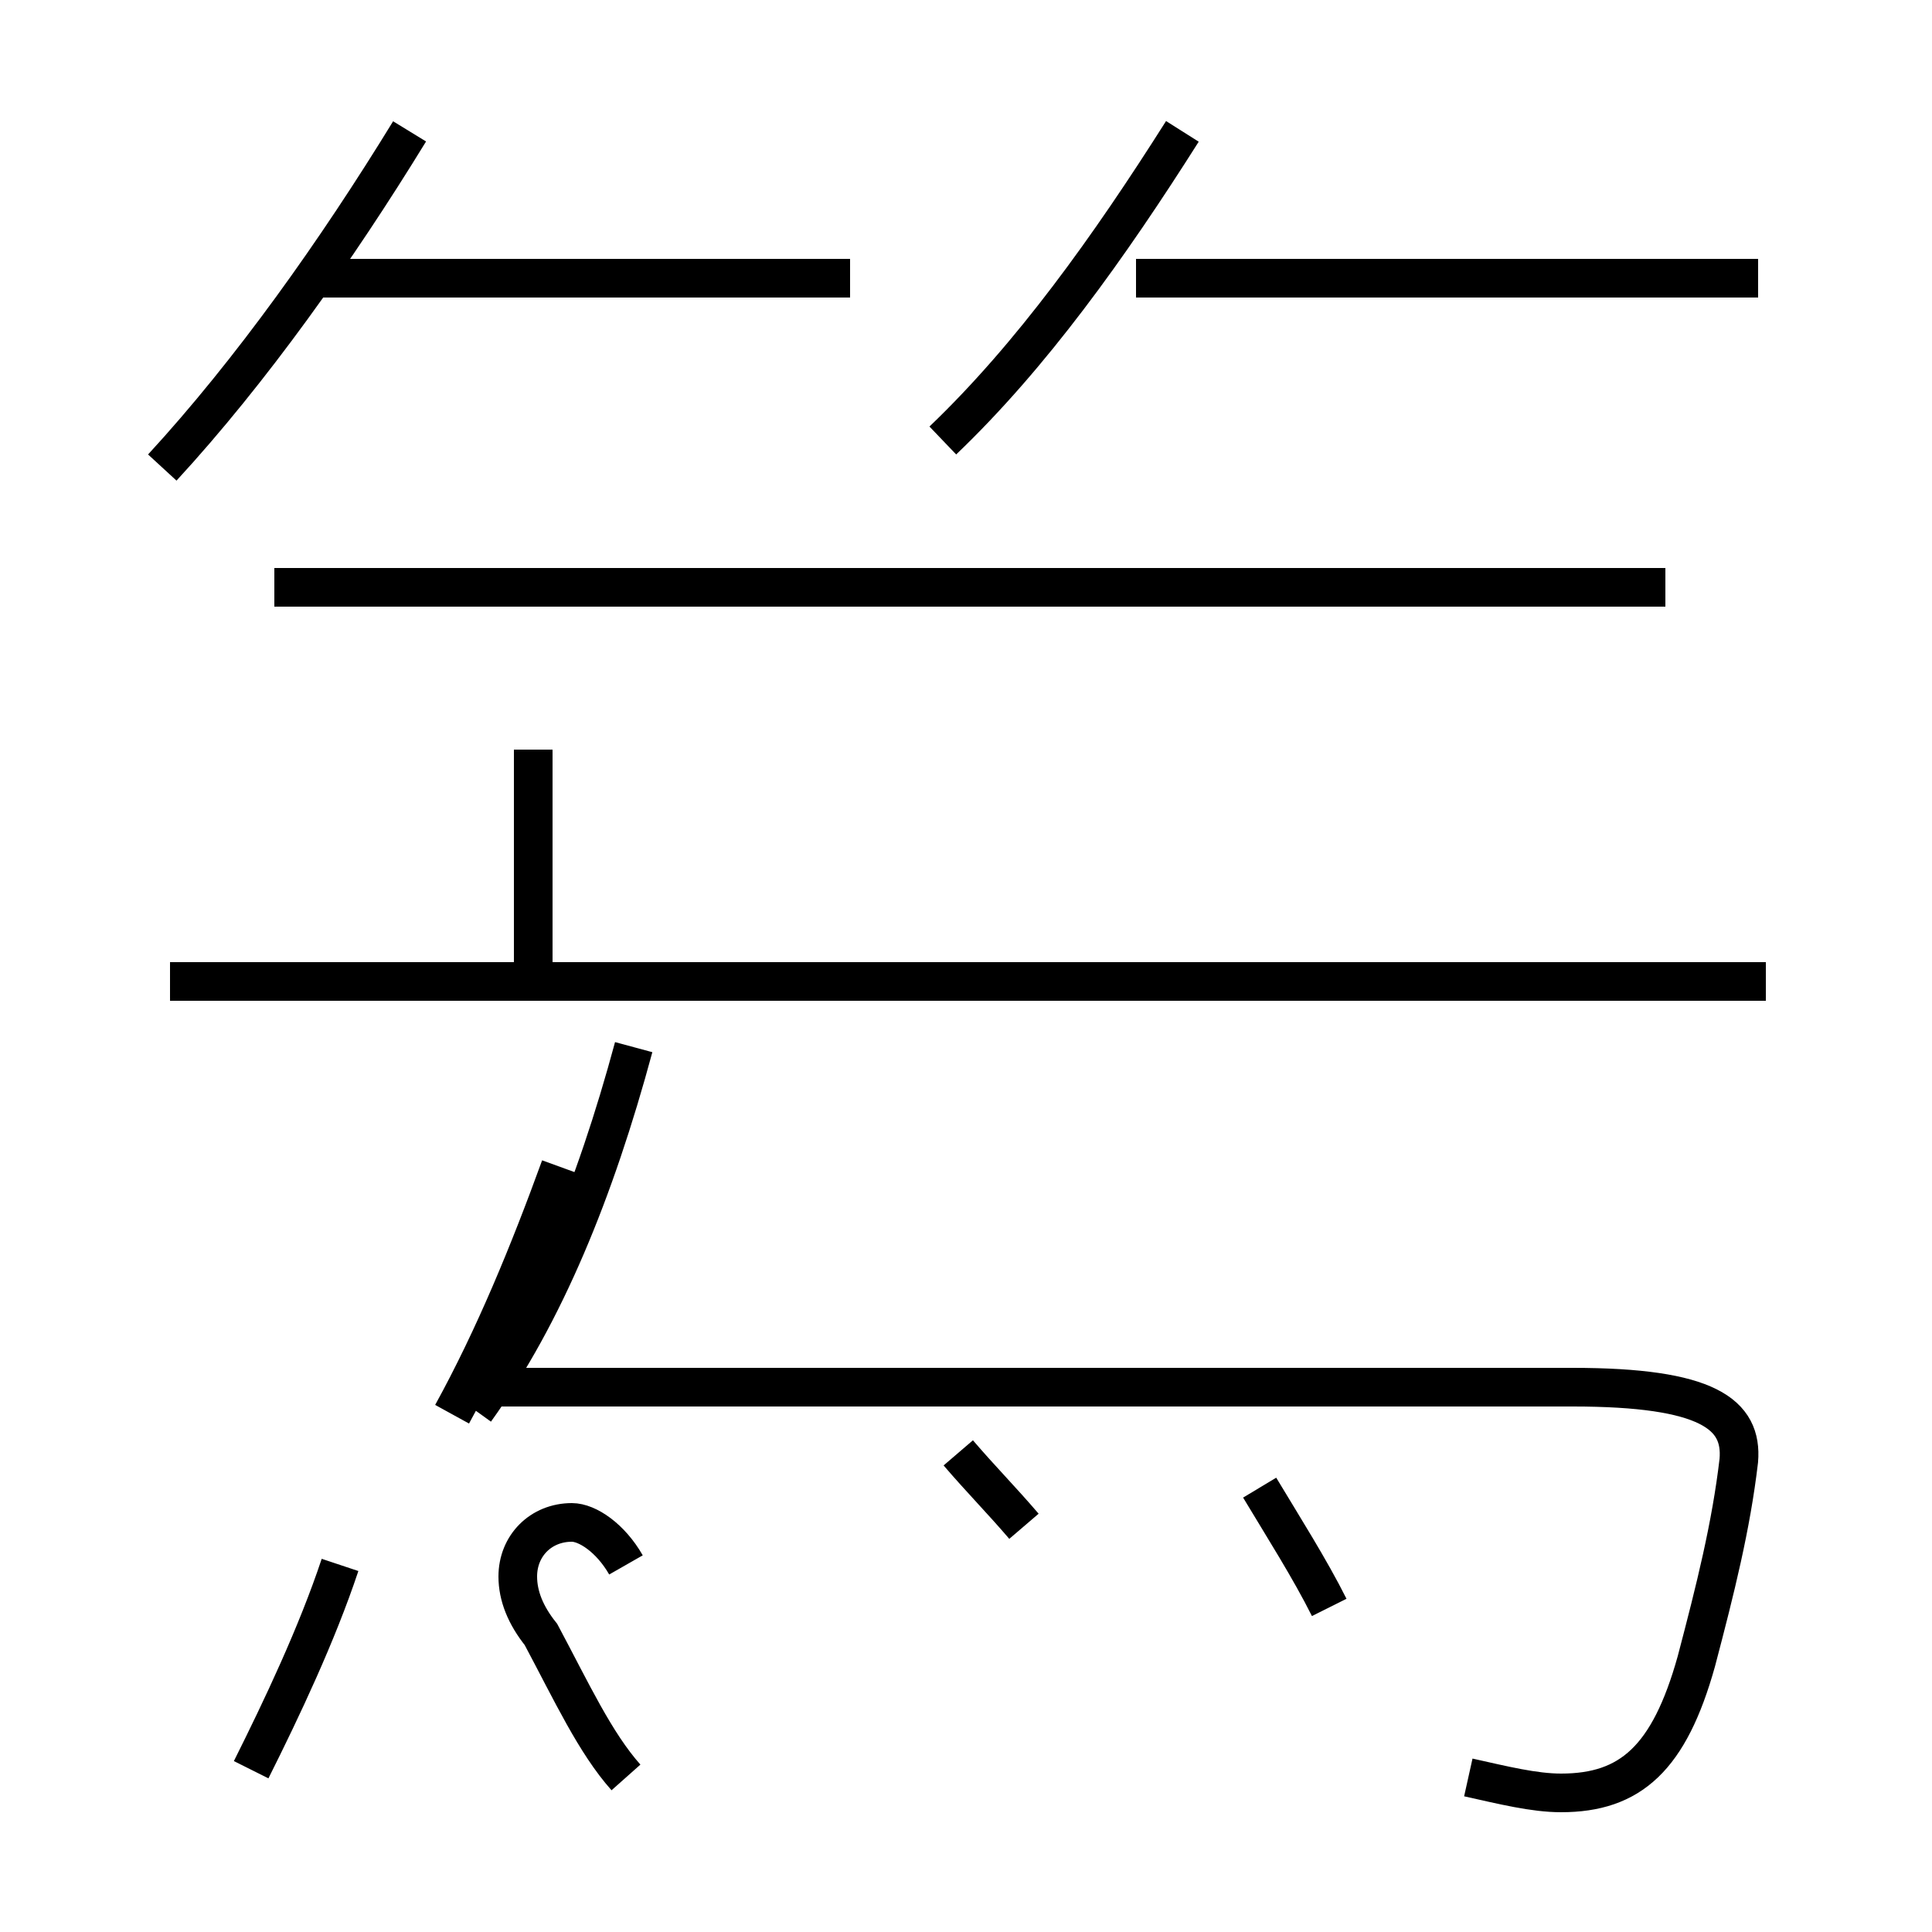 <?xml version='1.0' encoding='utf8'?>
<svg viewBox="0.0 -44.0 50.0 50.0" version="1.1" xmlns="http://www.w3.org/2000/svg">
<rect x="0.0" y="-44.0" width="50.0" height="50.0" fill="#808080" stroke="none"/>
<rect x="-1000" y="-1000" width="2000" height="2000" stroke="white" fill="white"/>
<g style="fill:none; stroke:#000000;  stroke-width:1">
<path d="M 6.5 -1.8 C 7.3 -0.2 8.2 1.7 8.8 3.5 M 4.2 31.9 C 6.5 34.4 8.7 37.5 10.6 40.6 M 22.0 36.8 L 8.2 36.8 M 16.2 3.5 C 15.8 4.2 15.2 4.6 14.8 4.6 C 14.0 4.6 13.4 4.0 13.4 3.2 C 13.4 2.7 13.6 2.2 14.0 1.7 C 14.8 0.2 15.4 -1.1 16.2 -2.0 M 13.8 24.6 L 13.8 18.9 M 45.7 18.6 L 4.4 18.6 M 11.7 7.4 C 12.8 9.4 13.7 11.6 14.5 13.8 M 12.3 7.5 C 14.1 10.0 15.4 13.2 16.4 16.9 M 43.1 28.8 L 7.1 28.8 M 38.0 -2.0 C 38.9 -2.2 39.7 -2.4 40.4 -2.4 C 42.2 -2.4 43.2 -1.5 43.9 1.0 C 44.4 2.9 44.8 4.5 45.0 6.2 C 45.1 7.4 44.2 8.1 40.7 8.1 L 12.4 8.1 M 26.5 4.5 C 25.9 5.2 25.4 5.7 24.8 6.4 M 34.4 2.4 C 33.9 3.4 33.2 4.5 32.6 5.5 M 24.4 32.6 C 26.7 34.8 28.7 37.6 30.6 40.6 M 45.5 36.8 L 29.4 36.8 " transform="scale(1, -1)" />
</g>
</svg>